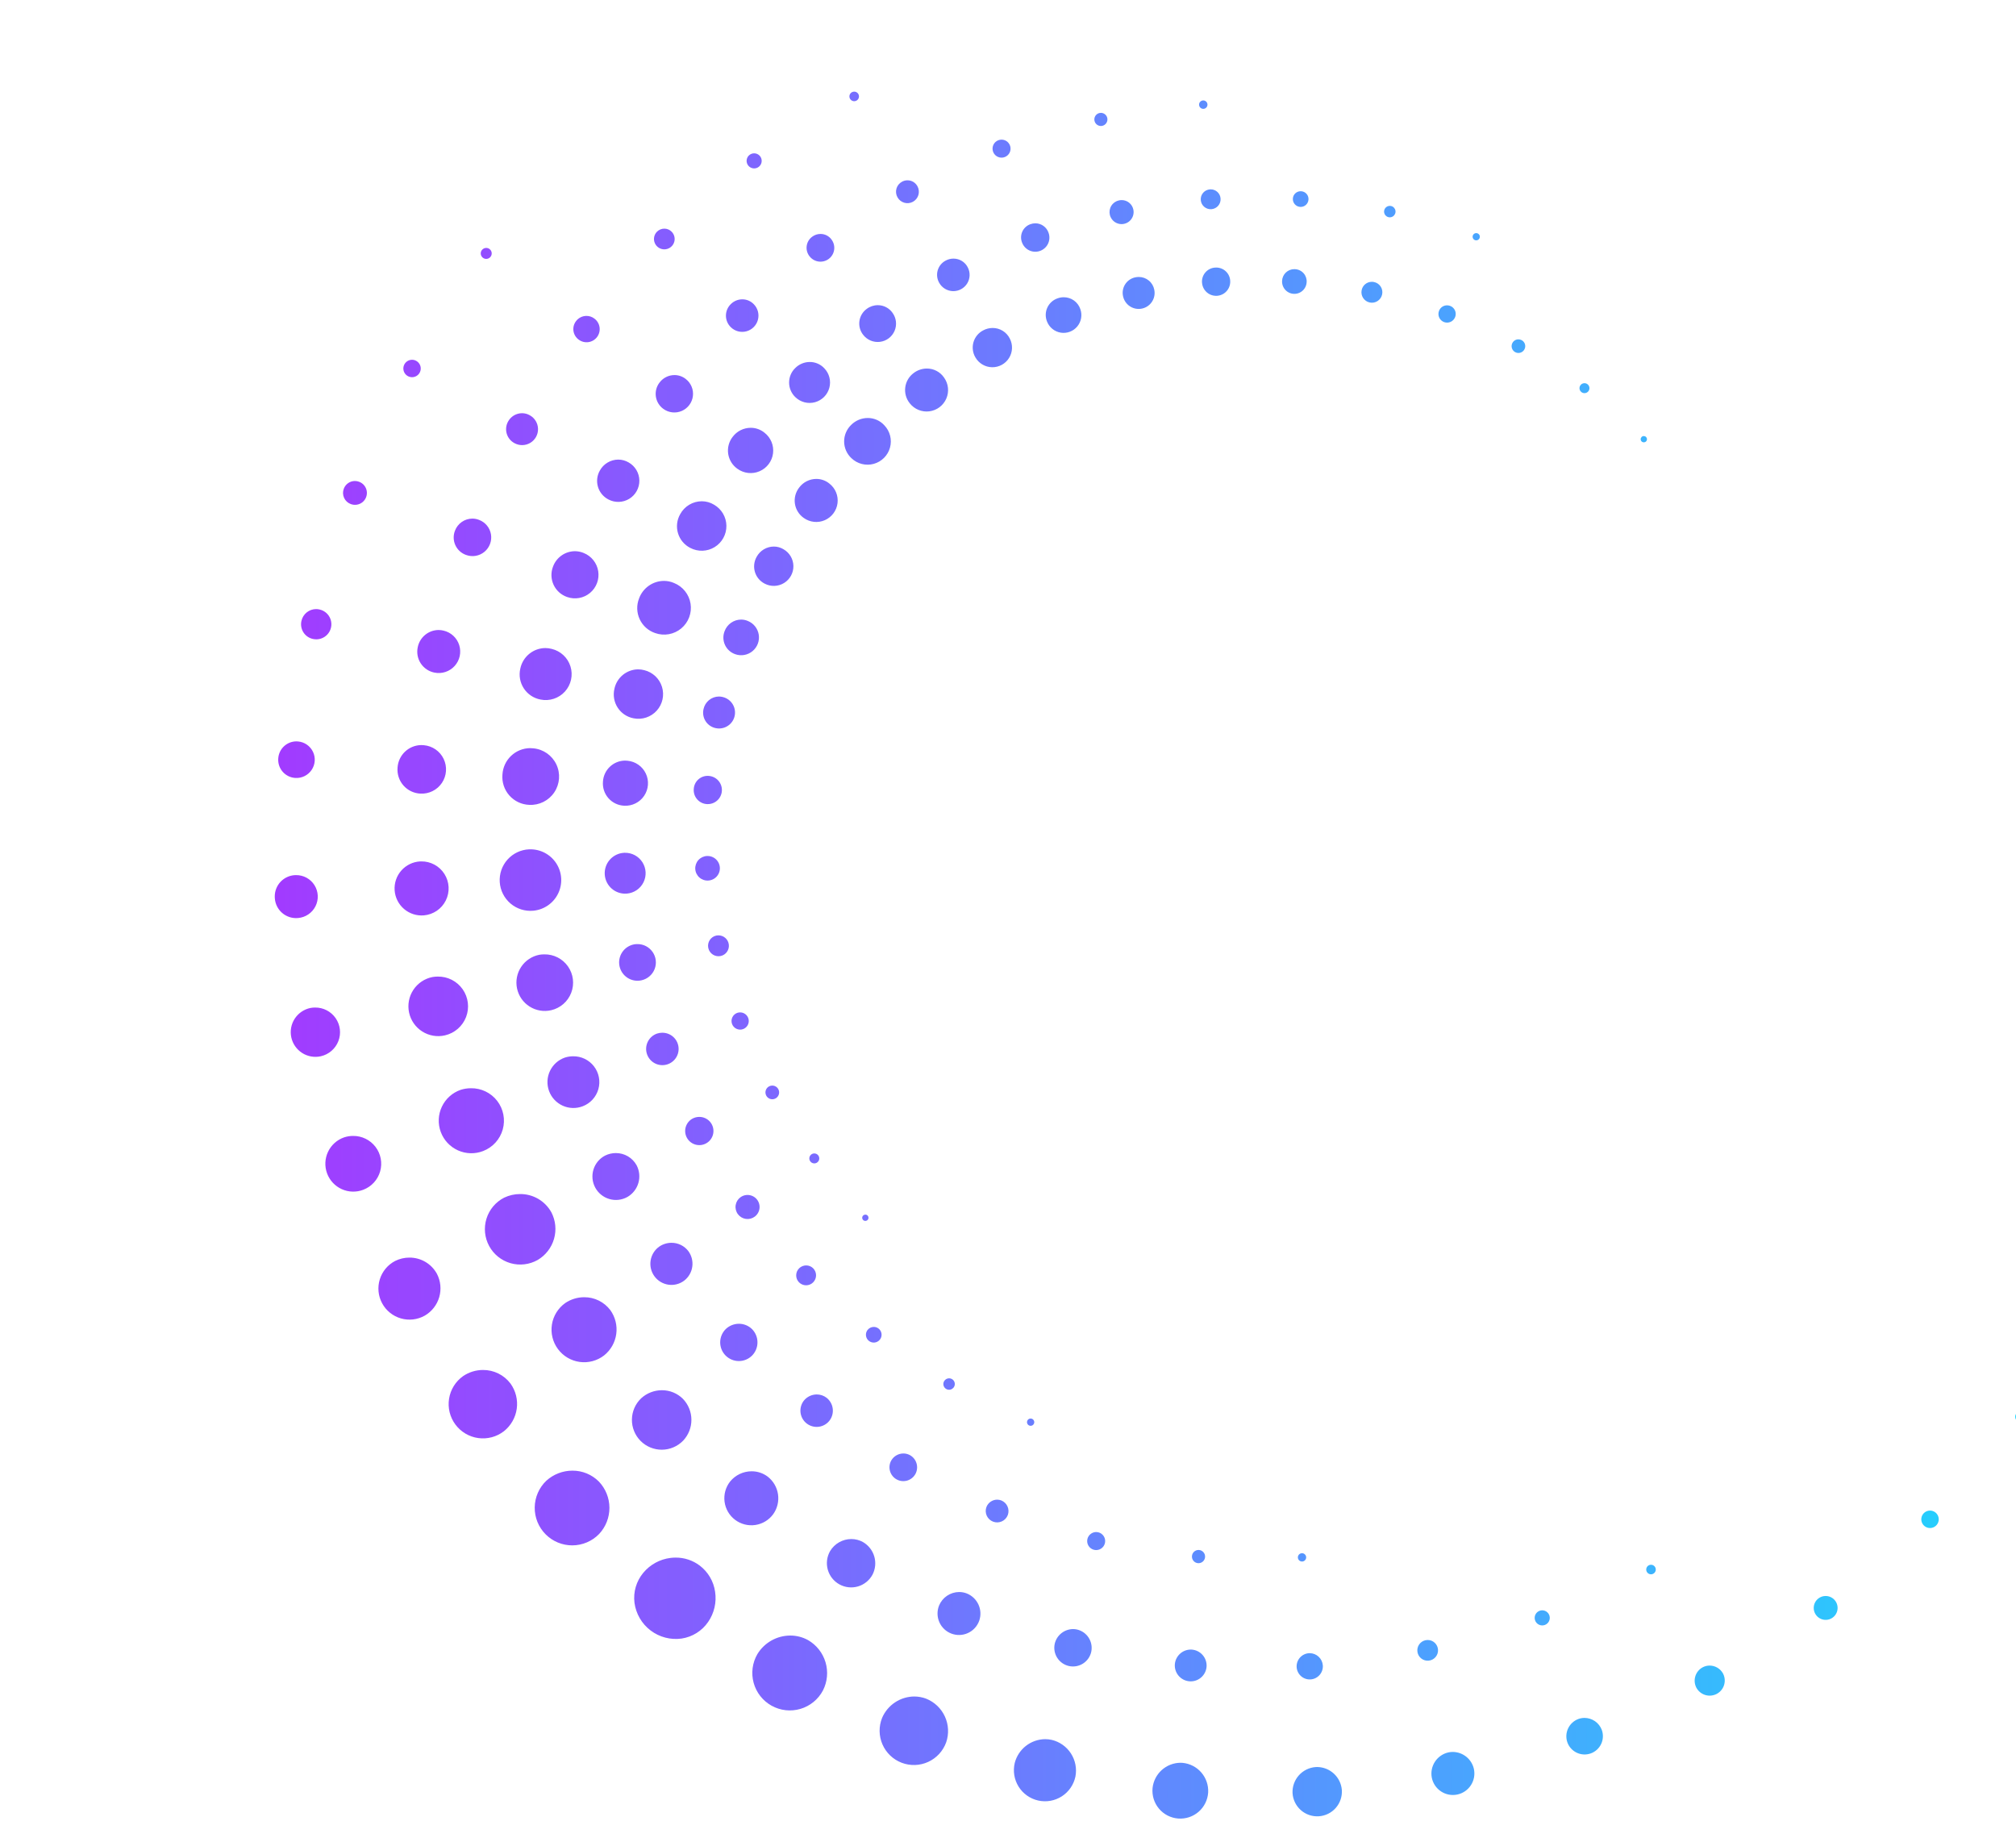 <svg xmlns="http://www.w3.org/2000/svg" xmlns:xlink="http://www.w3.org/1999/xlink" viewBox="0 0 846 773"><defs><style>.a{fill:none;}.b{clip-path:url(#a);}.c{fill:url(#b);}</style><clipPath id="a" transform="translate(-251)"><path class="a" d="M803.106,741.46a10.484,10.484,0,0,0-9.703,10.867,10.365,10.365,0,1,0,20.688-1.305,10.487,10.487,0,0,0-10.346-9.582c-.212,0-.425.006-.639.02m-68.445,8.821a11.706,11.706,0,1,0,23.337,1.835,11.852,11.852,0,0,0-10.76-12.422q-.447-.034-.891-.035a11.876,11.876,0,0,0-11.686,10.622m124.195-14.982a9.109,9.109,0,0,0-7.022,10.568,9.021,9.021,0,1,0,17.664-3.665,9.137,9.137,0,0,0-8.845-7.086,8.896,8.896,0,0,0-1.797.183m-182.023,4.426a13.05,13.05,0,1,0,25.461,5.728,13.247,13.247,0,0,0-9.914-15.392,12.717,12.717,0,0,0-2.782-.308,13.308,13.308,0,0,0-12.765,9.972m236.531-18.436a7.742,7.742,0,0,0-4.648,9.761,7.683,7.683,0,1,0,14.452-5.219,7.78,7.78,0,0,0-7.23-4.996,7.519,7.519,0,0,0-2.574.454m-292.203-.447a14.393,14.393,0,1,0,26.891,10.259,14.618,14.618,0,0,0-8.406-18.336,14.012,14.012,0,0,0-4.982-.914,14.78,14.78,0,0,0-13.503,8.991m344.336-21.23a6.383,6.383,0,0,0-2.641,8.527,6.336,6.336,0,1,0,11.187-5.953,6.418,6.418,0,0,0-5.606-3.307,6.243,6.243,0,0,0-2.94.733m-165.226-5.926a5.537,5.537,0,0,0-5.148,5.806,5.507,5.507,0,1,0,10.991-.704,5.549,5.549,0,0,0-5.493-5.113c-.116,0-.232.004-.35.011m-56.251,4.562a6.677,6.677,0,1,0,13.313,1.04,6.727,6.727,0,0,0-6.141-7.109c-.173-.014-.346-.021-.517-.021a6.734,6.734,0,0,0-6.655,6.09m105.211-10.015a4.346,4.346,0,1,0,.882-.091,4.296,4.296,0,0,0-.882.091M568.849,694.03a15.734,15.734,0,1,0,27.492,15.297,16,16,0,0,0-6.242-21.132,15.393,15.393,0,0,0-7.466-1.919,16.228,16.228,0,0,0-13.784,7.754m124.789-4.429a7.847,7.847,0,1,0,15.312,3.437,7.922,7.922,0,0,0-5.961-9.288,7.634,7.634,0,0,0-1.684-.188,7.964,7.964,0,0,0-7.667,6.039m203.461-13.72a3.171,3.171,0,1,0,1.075-.191,3.137,3.137,0,0,0-1.075.191m117.077-5.242a5.012,5.012,0,1,0,2.932-.96,4.932,4.932,0,0,0-2.932.96m-369.109,3.056a9.01,9.01,0,1,0,16.836,6.418,9.103,9.103,0,0,0-5.25-11.52,8.831,8.831,0,0,0-3.15-.58,9.169,9.169,0,0,0-8.436,5.682m297.82-16.884a2.003,2.003,0,1,0,.937-.237,1.97,1.97,0,0,0-.937.237m-410.483-3.109a17.652,17.652,0,0,0-11.453,6.247,16.439,16.439,0,0,0-3.696,12.566,17.497,17.497,0,0,0,19.813,15.02,16.471,16.471,0,0,0,11.093-6.958,17.619,17.619,0,0,0,2.922-12.711,16.777,16.777,0,0,0-6.421-10.93,16.602,16.602,0,0,0-10.109-3.365,17.817,17.817,0,0,0-2.149.131m264.874-1.969a1.749,1.749,0,0,0-1.633,1.852,1.742,1.742,0,1,0,3.478-.219,1.749,1.749,0,0,0-1.737-1.636c-.036,0-.072.001-.108.003M751.2,652.898a2.759,2.759,0,1,0,5.5.437,2.778,2.778,0,0,0-2.538-2.961c-.068-.005-.136-.008-.203-.008a2.769,2.769,0,0,0-2.759,2.532m-151.867-2.04a10.181,10.181,0,1,0,17.797,9.891,10.315,10.315,0,0,0-4.023-13.719,10.029,10.029,0,0,0-4.855-1.247,10.418,10.418,0,0,0-8.919,5.075m107.992-5.089a3.777,3.777,0,1,0,7.368,1.664,3.794,3.794,0,0,0-2.86-4.496,3.66,3.66,0,0,0-.827-.095,3.822,3.822,0,0,0-3.681,2.927m351.039-10.891a3.663,3.663,0,1,0,2.548-1.038,3.647,3.647,0,0,0-2.548,1.038m-393.398-2.574a4.79,4.79,0,1,0,8.952,3.413,4.828,4.828,0,0,0-2.772-6.148,4.753,4.753,0,0,0-1.691-.312,4.849,4.849,0,0,0-4.489,3.047M557.38,621.659a11.347,11.347,0,1,0,18.094,13.692,11.503,11.503,0,0,0-2.305-15.75,11.149,11.149,0,0,0-6.752-2.248,11.659,11.659,0,0,0-9.037,4.306m-77.125-.335a15.736,15.736,0,1,0,22.153,22.347,16.008,16.008,0,0,0-.122-22.035,15.546,15.546,0,0,0-11.076-4.551,16.312,16.312,0,0,0-10.955,4.239m144.766-8.521a5.807,5.807,0,1,0,10.147,5.649,5.863,5.863,0,0,0-2.272-7.852,5.762,5.762,0,0,0-2.79-.721,5.894,5.894,0,0,0-5.085,2.924m57.054-16.621a1.53,1.53,0,1,0,1.424-.968,1.517,1.517,0,0,0-1.424.968m415.085-3.121a2.322,2.322,0,1,0,1.829-.896,2.314,2.314,0,0,0-1.829.896m-508.842-5.335a6.822,6.822,0,1,0,10.867,8.249,6.881,6.881,0,0,0-1.352-9.496,6.735,6.735,0,0,0-4.083-1.365,6.954,6.954,0,0,0-5.432,2.612m-68.267-.989a12.514,12.514,0,1,0,17.626,17.762,12.708,12.708,0,0,0-.086-17.539,12.428,12.428,0,0,0-8.824-3.622,12.894,12.894,0,0,0-8.716,3.399m127.133-7.179a2.402,2.402,0,1,0,3.258-.918,2.351,2.351,0,0,0-1.158-.303,2.425,2.425,0,0,0-2.1,1.221m-201.866-2.129a14.393,14.393,0,1,0,17.144,23.117,14.625,14.625,0,0,0,2.785-19.981,14.336,14.336,0,0,0-11.55-5.722,14.888,14.888,0,0,0-8.379,2.586m169.75-19.379a3.284,3.284,0,1,0,4.586-.606,3.228,3.228,0,0,0-1.971-.667,3.327,3.327,0,0,0-2.615,1.273m-59.446-.434a7.837,7.837,0,1,0,11.016,11.148,7.916,7.916,0,0,0,0-11.015,7.803,7.803,0,0,0-5.549-2.293,8.003,8.003,0,0,0-5.467,2.16m-67.414-10.863a13.684,13.684,0,1,0,16.305,21.973,13.93,13.93,0,0,0,2.618-18.985,13.623,13.623,0,0,0-10.974-5.424,14.214,14.214,0,0,0-7.949,2.436m98.188-14.613a4.163,4.163,0,1,0,5.851,5.922,4.191,4.191,0,0,0,.015-5.868,4.139,4.139,0,0,0-2.95-1.223,4.214,4.214,0,0,0-2.916,1.169m-169.547-3.059a13.049,13.049,0,1,0,12.39,22.965,13.228,13.228,0,0,0,5.102-17.578,13.062,13.062,0,0,0-11.534-6.778,13.499,13.499,0,0,0-5.958,1.391m110.765-5.981a8.853,8.853,0,1,0,10.547,14.219,8.957,8.957,0,0,0,1.735-12.304,8.823,8.823,0,0,0-7.108-3.534,9.086,9.086,0,0,0-5.174,1.619m85.594-13.066a1.322,1.322,0,1,0,1.868.012,1.309,1.309,0,0,0-.936-.39,1.336,1.336,0,0,0-.932.378m-51.453-7.68a5.051,5.051,0,1,0,6.016,8.114,5.051,5.051,0,0,0-6.016-8.114m-99.207.192a14.849,14.849,0,1,0,14.109,26.125,15.123,15.123,0,0,0,5.731-19.969,14.862,14.862,0,0,0-13.14-7.68,15.521,15.521,0,0,0-6.7,1.524m128.957-18.176a2.088,2.088,0,1,0,2.484,3.356,2.088,2.088,0,0,0-2.484-3.356m-86.582.512a9.867,9.867,0,1,0,9.375,17.362,10.003,10.003,0,0,0,3.855-13.292,9.888,9.888,0,0,0-8.725-5.124,10.18,10.18,0,0,0-4.505,1.054M395.38,477.249a11.707,11.707,0,1,0,8.078,21.973,11.676,11.676,0,0,0-4.284-22.585,12.118,12.118,0,0,0-3.794.612m146.328-7.938a5.931,5.931,0,1,0,5.633,10.438,5.917,5.917,0,0,0-2.89-11.097,6.068,6.068,0,0,0-2.743.659M444.301,457.3a13.681,13.681,0,1,0,9.454,25.672,13.631,13.631,0,0,0-5.122-26.346,14.343,14.343,0,0,0-4.332.674m129.454-1.465a2.871,2.871,0,1,0,1.336-.328,2.848,2.848,0,0,0-1.336.328m-85.712-12.074a10.881,10.881,0,1,0,7.501,20.425,10.842,10.842,0,0,0-4.043-20.967,11.326,11.326,0,0,0-3.458.542M526.7,433.694a6.815,6.815,0,1,0,4.688,12.797,6.799,6.799,0,0,0-2.473-13.157,7.03,7.03,0,0,0-2.215.36m33.664-8.688a3.623,3.623,0,1,0,2.5,6.801,3.617,3.617,0,0,0-1.288-7.005,3.732,3.732,0,0,0-1.212.204m-179.085-2.065a10.364,10.364,0,1,0,4.335,20.269,10.349,10.349,0,0,0-2.404-20.445,10.795,10.795,0,0,0-1.931.176m51.21-12.977a12.516,12.516,0,1,0,5.243,24.473,12.492,12.492,0,0,0-3.028-24.662,13.173,13.173,0,0,0-2.215.189m44.86-9.347a11.897,11.897,0,1,0,4.938,23.272,11.872,11.872,0,0,0-2.899-23.439,12.535,12.535,0,0,0-2.039.167m39.702-4.352a7.699,7.699,0,1,0,3.187,15.062,7.686,7.686,0,0,0-1.798-15.183,8.032,8.032,0,0,0-1.389.121m34.555-3.711a4.391,4.391,0,1,0,1.829,8.59,4.386,4.386,0,0,0-.987-8.669,4.577,4.577,0,0,0-.842.079m-176.804-25.345a8.924,8.924,0,0,0-8.5,8.934v.066c.001.208.008.416.023.626a8.933,8.933,0,0,0,9.719,8.371,9.017,9.017,0,0,0-.838-18.005c-.134,0-.269.003-.404.008m52.508-5.757a11.347,11.347,0,1,0,1.571,22.637,11.343,11.343,0,0,0-1.19-22.643c-.127,0-.253.002-.381.006m120.343-2.274a5.159,5.159,0,1,0,.696,10.293,5.157,5.157,0,0,0-.475-10.297c-.073,0-.147.001-.221.004m-34.735-1.343a8.58,8.58,0,1,0,1.158,17.118,8.577,8.577,0,0,0-.889-17.122c-.09-.001-.179.001-.269.004m-39.913-1.453A12.912,12.912,0,1,0,474.76,382.14a12.908,12.908,0,0,0-1.497-25.76c-.086,0-.171,0-.258.002M542.13,331.05a5.87,5.87,0,0,0,5.546,6.351,5.927,5.927,0,0,0,.876-11.82,5.831,5.831,0,0,0-6.422,5.469m-38.102-3.113a9.339,9.339,0,0,0,8.915,10.144,9.463,9.463,0,0,0,1.398-18.871,9.217,9.217,0,0,0-1.057-.062,9.366,9.366,0,0,0-9.256,8.789m-42.18-2.965a11.718,11.718,0,0,0,11.228,12.749,11.895,11.895,0,0,0,1.741-23.722,11.374,11.374,0,0,0-1.374-.083,11.753,11.753,0,0,0-11.595,11.056m-44.015-2.879a10.063,10.063,0,0,0,9.559,10.902,10.18,10.18,0,0,0,1.472-20.305,9.876,9.876,0,0,0-1.056-.057,10.078,10.078,0,0,0-9.975,9.46m-50.062-3.882a7.627,7.627,0,0,0,7.18,8.221,7.679,7.679,0,0,0,1.117-15.316c-.245-.023-.487-.035-.728-.035a7.636,7.636,0,0,0-7.569,7.13m178.453-20.657a6.617,6.617,0,0,0,5.203,7.988,6.695,6.695,0,0,0,2.866-13.078,6.5,6.5,0,0,0-1.602-.201,6.662,6.662,0,0,0-6.467,5.291m-37.391-8.519a10.192,10.192,0,0,0,8.078,12.371,10.345,10.345,0,0,0,4.453-20.2,9.891,9.891,0,0,0-2.583-.344,10.269,10.269,0,0,0-9.948,8.173m-39.484-8.513a10.733,10.733,0,0,0,8.484,13.009,10.884,10.884,0,0,0,4.672-21.258,10.42,10.42,0,0,0-2.676-.35,10.809,10.809,0,0,0-10.48,8.599m-43.024-9.051a8.936,8.936,0,0,0,6.993,10.755,9.014,9.014,0,0,0,3.85-17.61,8.77,8.77,0,0,0-2.134-.265,8.971,8.971,0,0,0-8.709,7.12m128.735-6.605a7.367,7.367,0,0,0,4.483,9.641,7.462,7.462,0,0,0,5.235-13.973,7.162,7.162,0,0,0-2.777-.56,7.44,7.44,0,0,0-6.941,4.892M377.489,260.57a6.302,6.302,0,0,0,4.883,7.55,6.336,6.336,0,0,0,2.711-12.379,6.217,6.217,0,0,0-1.448-.171,6.318,6.318,0,0,0-6.146,5m141.696-9.477a11.045,11.045,0,0,0,6.773,14.551,11.227,11.227,0,0,0,7.914-21.008,10.675,10.675,0,0,0-4.272-.893,11.19,11.19,0,0,0-10.415,7.35m-36.11-13.352a9.748,9.748,0,0,0,5.922,12.766,9.87,9.87,0,0,0,6.937-18.477,9.486,9.486,0,0,0-3.683-.745,9.836,9.836,0,0,0-9.176,6.456m85.437-4.078a8.116,8.116,0,0,0,3.392,11.242,8.228,8.228,0,0,0,7.906-14.429,7.867,7.867,0,0,0-4.088-1.141,8.241,8.241,0,0,0-7.21,4.328m-126.605-10.93a7.767,7.767,0,0,0,4.676,10.126,7.844,7.844,0,0,0,5.508-14.689,7.642,7.642,0,0,0-2.876-.563,7.826,7.826,0,0,0-7.308,5.126m94.52-6.968a10.195,10.195,0,0,0,4.258,14.149,10.349,10.349,0,0,0,9.969-18.134,9.89,9.89,0,0,0-5.169-1.453,10.339,10.339,0,0,0-9.058,5.438m-141.156-10.692a4.965,4.965,0,0,0,2.953,6.441,4.992,4.992,0,0,0,3.5-9.351,4.915,4.915,0,0,0-1.795-.341,4.986,4.986,0,0,0-4.658,3.251m191.07-.457a8.866,8.866,0,0,0,1.93,12.703,8.998,8.998,0,0,0,10.805-14.387,8.632,8.632,0,0,0-5.516-1.976,8.995,8.995,0,0,0-7.219,3.66m-83.644-7.133a8.759,8.759,0,0,0,3.613,12.086,8.852,8.852,0,0,0,8.523-15.515,8.544,8.544,0,0,0-4.384-1.207,8.85,8.85,0,0,0-7.752,4.636M939.88,183.366a1.317,1.317,0,1,0,1.874,1.852,1.308,1.308,0,0,0-.007-1.863,1.331,1.331,0,0,0-.934-.383,1.292,1.292,0,0,0-.933.394m-381.454-.023a9.344,9.344,0,0,0,2.017,13.352,9.465,9.465,0,0,0,11.374-15.129,9.109,9.109,0,0,0-5.791-2.062,9.494,9.494,0,0,0-7.6,3.839m49.736-5.028a9.614,9.614,0,0,0,.148,13.953,9.763,9.763,0,0,0,13.804-13.804,9.355,9.355,0,0,0-6.97-3.075,9.866,9.866,0,0,0-6.982,2.926m-143.947-1.449a6.628,6.628,0,0,0,2.704,9.097,6.676,6.676,0,0,0,6.422-11.706,6.529,6.529,0,0,0-3.273-.878,6.675,6.675,0,0,0-5.853,3.487m450.001-15.211a2.089,2.089,0,0,0,3.352,2.493,2.089,2.089,0,1,0-3.352-2.493m-386.469-1.109a7.765,7.765,0,0,0,1.641,11.035,7.838,7.838,0,0,0,9.406-12.538,7.593,7.593,0,0,0-4.758-1.664,7.854,7.854,0,0,0-6.289,3.167m106.711-4.054a8.865,8.865,0,0,0-1.68,12.734,8.997,8.997,0,0,0,14.383-10.806,8.672,8.672,0,0,0-7.21-3.78,9.139,9.139,0,0,0-5.493,1.852m-49.757-2.047a8.467,8.467,0,0,0,.092,12.226,8.578,8.578,0,0,0,12.133-12.125,8.274,8.274,0,0,0-6.107-2.659,8.64,8.64,0,0,0-6.118,2.558m-163.989-1.579a3.651,3.651,0,1,0,4.972-1.437,3.582,3.582,0,0,0-1.771-.467,3.65,3.65,0,0,0-3.201,1.904m464.965-8.961a2.856,2.856,0,1,0,3.883-1.168,2.916,2.916,0,0,0-1.369-.345,2.829,2.829,0,0,0-2.514,1.513m-222.164-5.242a8.116,8.116,0,0,0-3.195,11.301,8.232,8.232,0,0,0,14.437-7.907,8.013,8.013,0,0,0-7.214-4.438,8.355,8.355,0,0,0-4.028,1.044M492.7,134.78a5.476,5.476,0,0,0,1.149,7.734,5.508,5.508,0,0,0,6.601-8.82,5.413,5.413,0,0,0-3.328-1.141A5.513,5.513,0,0,0,492.7,134.78m362.148-4.266a3.623,3.623,0,0,0,6.798,2.508,3.599,3.599,0,0,0-2.133-4.68,3.682,3.682,0,0,0-1.265-.226,3.594,3.594,0,0,0-3.4,2.398M614.7,129.62a7.605,7.605,0,0,0-1.484,10.863,7.697,7.697,0,0,0,12.321-9.227,7.512,7.512,0,0,0-6.183-3.204A7.713,7.713,0,0,0,614.7,129.62m-57.038-1.996a6.747,6.747,0,0,0,.046,9.695,6.82,6.82,0,0,0,9.648-9.64,6.65,6.65,0,0,0-4.85-2.081,6.817,6.817,0,0,0-4.844,2.026m137.046-2.41a7.361,7.361,0,0,0-4.327,9.715,7.461,7.461,0,0,0,13.975-5.227,7.314,7.314,0,0,0-6.969-4.979,7.623,7.623,0,0,0-2.679.491m127.695-3.449a4.389,4.389,0,0,0,8.585,1.828,4.353,4.353,0,0,0-3.374-5.246,4.432,4.432,0,0,0-.937-.1,4.335,4.335,0,0,0-4.274,3.518m-95.007-5.391a6.63,6.63,0,0,0-5.086,8.07,6.694,6.694,0,0,0,13.078-2.86,6.597,6.597,0,0,0-6.525-5.369,6.855,6.855,0,0,0-1.467.159m61.624,1.43a5.161,5.161,0,0,0,10.298.703,5.107,5.107,0,0,0-4.79-5.555c-.124-.009-.248-.013-.371-.013a5.113,5.113,0,0,0-5.137,4.865m-28.124-5.524a5.873,5.873,0,0,0-5.469,6.423,5.927,5.927,0,0,0,11.821-.876,5.856,5.856,0,0,0-5.9-5.563c-.15,0-.3.005-.452.016m-113.094-2.914a6.741,6.741,0,0,0-2.664,9.32,6.814,6.814,0,0,0,11.96-6.531,6.684,6.684,0,0,0-5.981-3.643,6.902,6.902,0,0,0-3.315.854m-194.606-4.409a2.301,2.301,0,1,0,1.848-.928,2.306,2.306,0,0,0-1.848.928M591.81,99.339a5.752,5.752,0,0,0-1.125,8.167,5.802,5.802,0,0,0,9.281-6.965,5.69,5.69,0,0,0-4.648-2.38,5.833,5.833,0,0,0-3.508,1.178m277.257-.528a1.515,1.515,0,0,0,2.844,1.047,1.501,1.501,0,0,0-.898-1.945,1.507,1.507,0,0,0-1.946.898M526.7,97.221a4.342,4.342,0,1,0,6.164.012,4.274,4.274,0,0,0-3.077-1.296A4.352,4.352,0,0,0,526.7,97.221m156.657-3.136a5.875,5.875,0,0,0-3.461,7.695,5.929,5.929,0,0,0,11.109-4.148,5.841,5.841,0,0,0-5.542-3.93,6.021,6.021,0,0,0-2.106.383m148.515-5.793a2.401,2.401,0,1,0,2.852-1.855,2.407,2.407,0,0,0-2.852,1.855M720.599,84.077a5.018,5.018,0,0,0-3.861,6.054,5.054,5.054,0,0,0,9.876-2.148,5,5,0,0,0-4.918-4.026,5.098,5.098,0,0,0-1.097.12m72.945-.758a3.281,3.281,0,0,0,6.547.445,3.252,3.252,0,0,0-3.048-3.515c-.082-.006-.165-.009-.247-.009a3.261,3.261,0,0,0-3.252,3.079m-34.797-3.855a4.144,4.144,0,0,0-3.851,4.488,4.167,4.167,0,0,0,8.312-.602,4.133,4.133,0,0,0-4.145-3.898c-.104,0-.21.004-.316.012m-129.242-3.207a4.752,4.752,0,0,0-1.882,6.531,4.787,4.787,0,0,0,8.398-4.597,4.72,4.72,0,0,0-4.198-2.534,4.788,4.788,0,0,0-2.318.6m-63.937-11.282a3.165,3.165,0,1,0,1.908-.639,3.165,3.165,0,0,0-1.908.639m104.406-6.144a3.78,3.78,0,1,0,1.328-.238,3.851,3.851,0,0,0-1.328.238m42.406-11.41a2.758,2.758,0,0,0,1.171,5.39,2.777,2.777,0,0,0,2.118-3.273,2.74,2.74,0,0,0-2.688-2.182,2.82,2.82,0,0,0-.601.065m43.446-5.27a1.762,1.762,0,1,0,.131-.004c-.044,0-.087.001-.131.004m-147.329-3.456a2.007,2.007,0,1,0,.966-.246,2.008,2.008,0,0,0-.966.246"/></clipPath><linearGradient id="b" x1="-2248.595" y1="1454.178" x2="-2247.443" y2="1454.178" gradientTransform="matrix(734.999, 0, 0, -734.999, 1652714.938, 1069205.729)" gradientUnits="userSpaceOnUse"><stop offset="0" stop-color="#b721ff"/><stop offset="0.001" stop-color="#b721ff"/><stop offset="1" stop-color="#21d4fd"/></linearGradient></defs><title>dot-circle</title><g class="b"><rect class="c" width="846" height="773"/></g></svg>